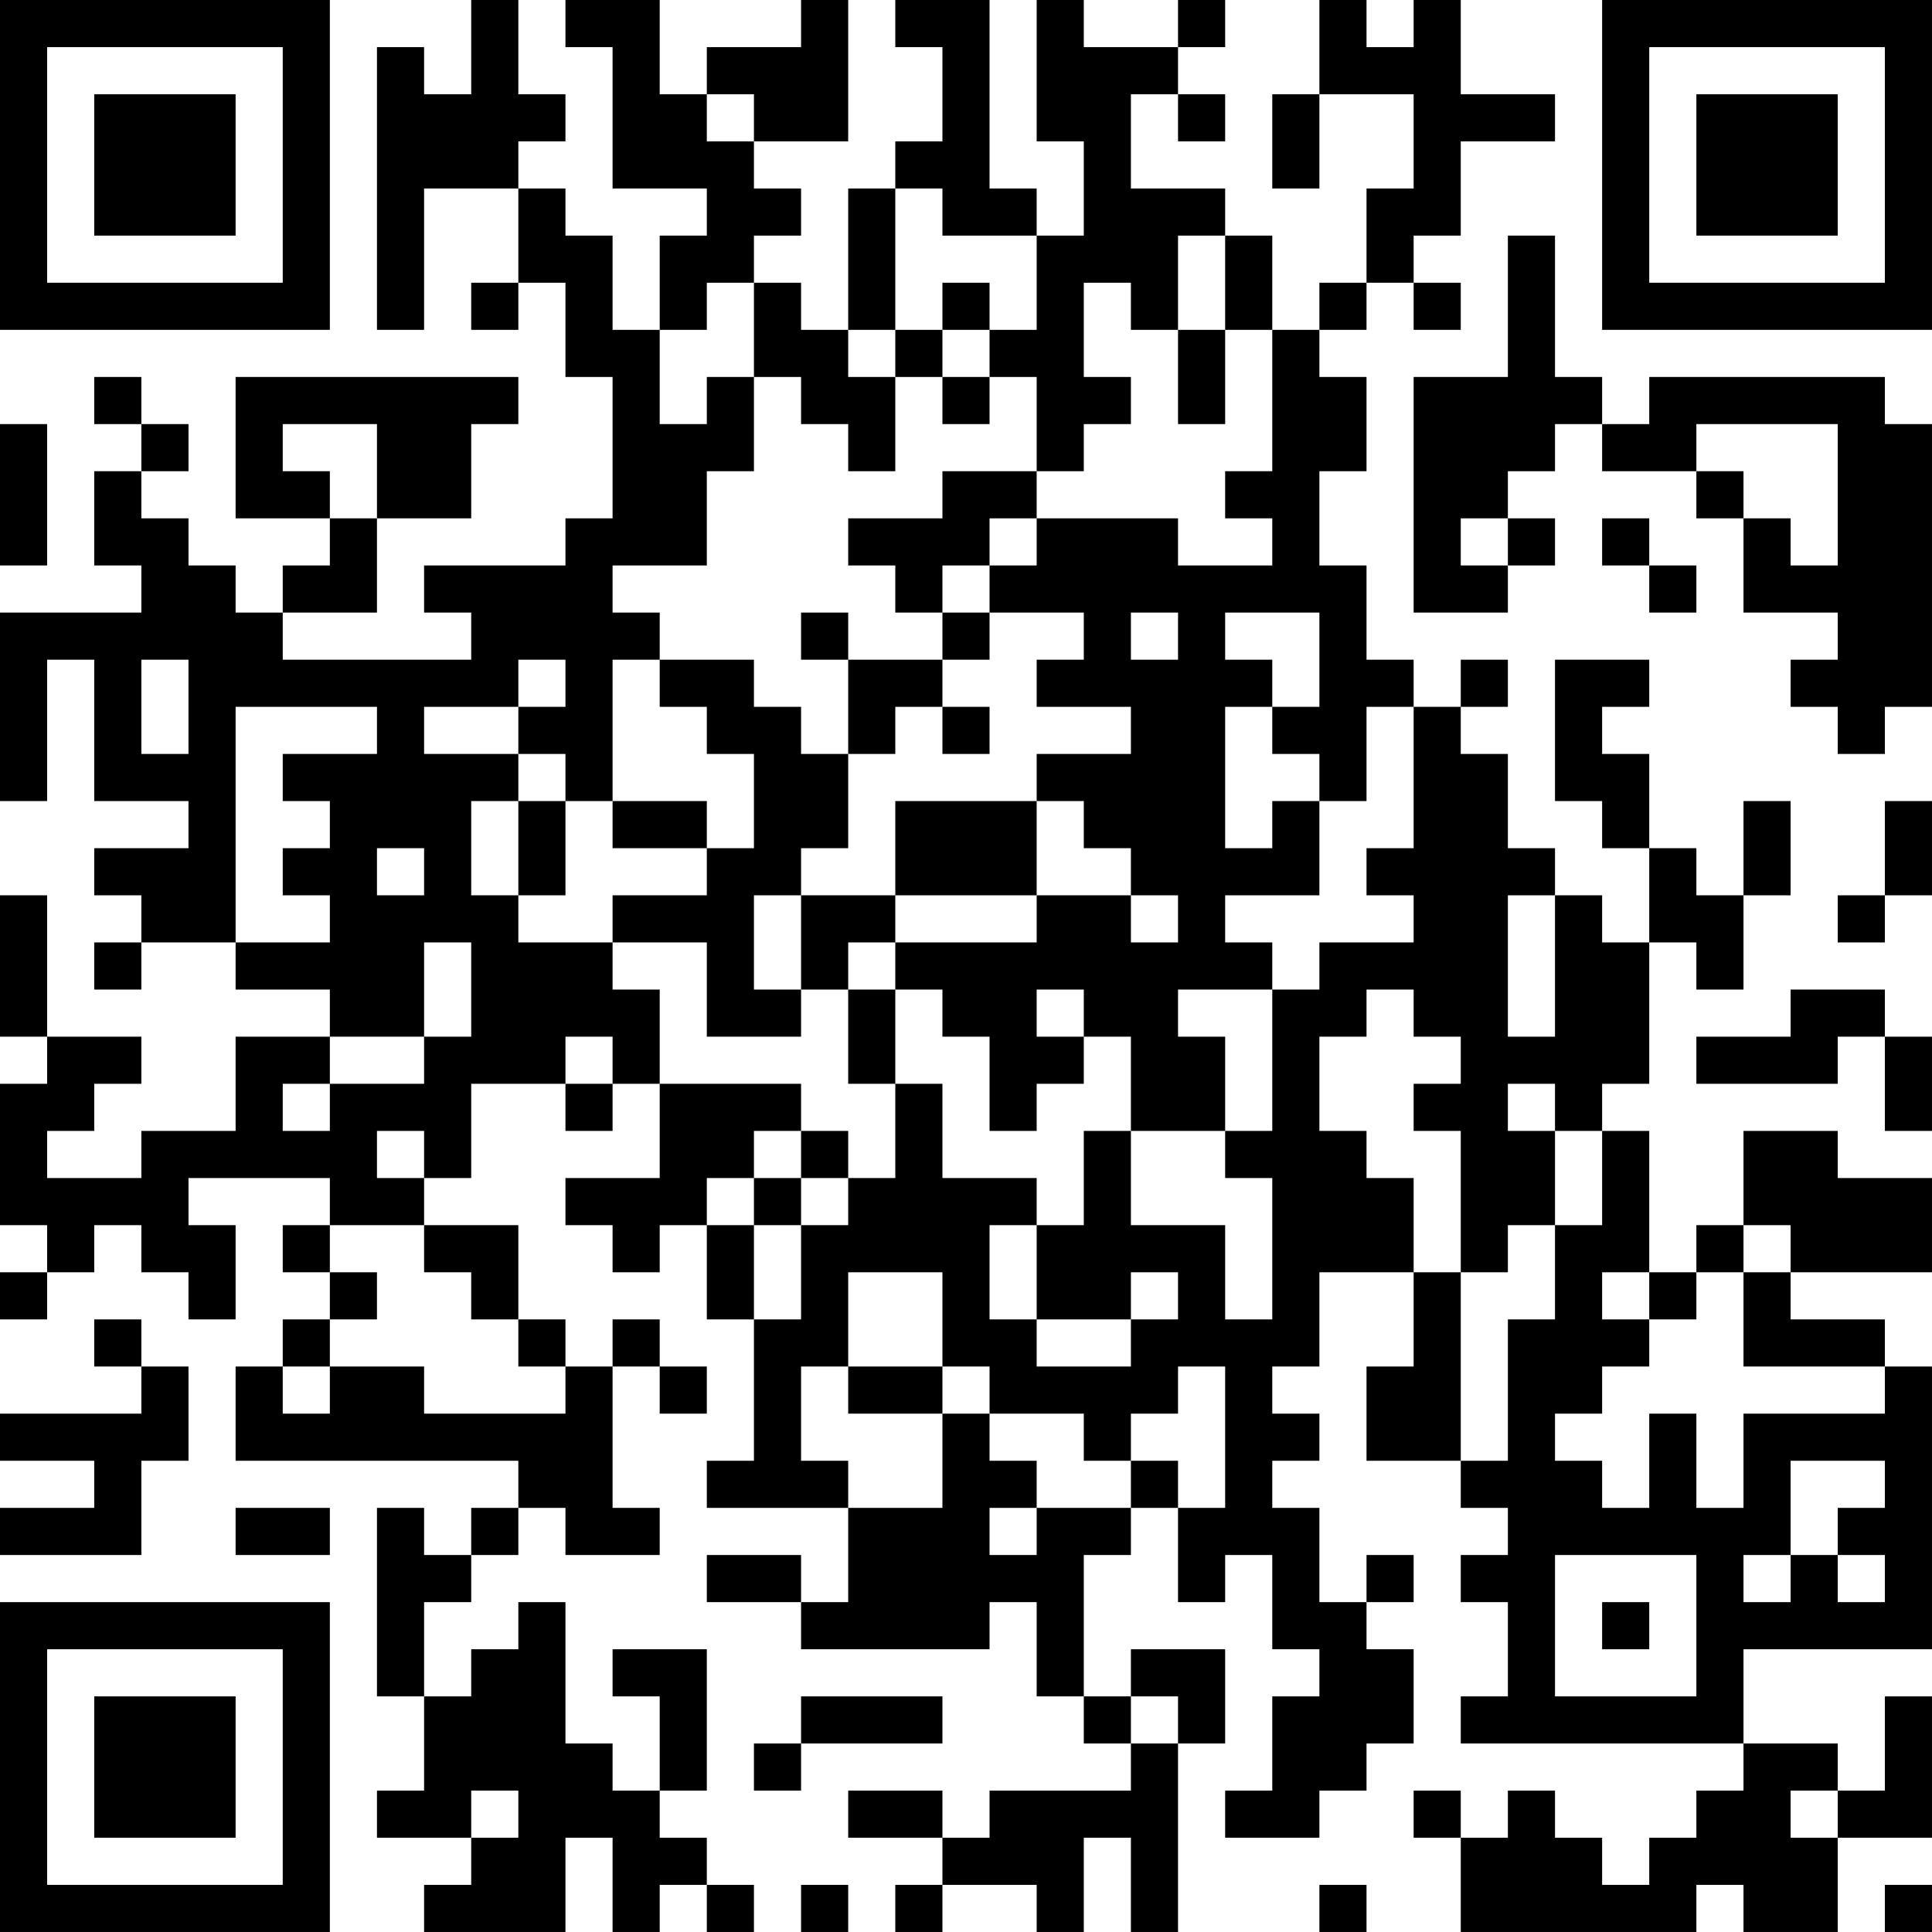 <?xml version="1.0" encoding="UTF-8"?>
<svg xmlns="http://www.w3.org/2000/svg" version="1.1" width="200" height="200" viewBox="0 0 200 200"><rect x="0" y="0" width="200" height="200" fill="#ffffff"/><g transform="scale(4.878)"><g transform="translate(0,0)"><path fill-rule="evenodd" d="M10 0L10 2L9 2L9 1L8 1L8 7L9 7L9 4L11 4L11 6L10 6L10 7L11 7L11 6L12 6L12 8L13 8L13 11L12 11L12 12L9 12L9 13L10 13L10 14L6 14L6 13L8 13L8 11L10 11L10 9L11 9L11 8L5 8L5 11L7 11L7 12L6 12L6 13L5 13L5 12L4 12L4 11L3 11L3 10L4 10L4 9L3 9L3 8L2 8L2 9L3 9L3 10L2 10L2 12L3 12L3 13L0 13L0 17L1 17L1 14L2 14L2 17L4 17L4 18L2 18L2 19L3 19L3 20L2 20L2 21L3 21L3 20L5 20L5 21L7 21L7 22L5 22L5 24L3 24L3 25L1 25L1 24L2 24L2 23L3 23L3 22L1 22L1 19L0 19L0 22L1 22L1 23L0 23L0 26L1 26L1 27L0 27L0 28L1 28L1 27L2 27L2 26L3 26L3 27L4 27L4 28L5 28L5 26L4 26L4 25L7 25L7 26L6 26L6 27L7 27L7 28L6 28L6 29L5 29L5 31L11 31L11 32L10 32L10 33L9 33L9 32L8 32L8 36L9 36L9 38L8 38L8 39L10 39L10 40L9 40L9 41L12 41L12 39L13 39L13 41L14 41L14 40L15 40L15 41L16 41L16 40L15 40L15 39L14 39L14 38L15 38L15 35L13 35L13 36L14 36L14 38L13 38L13 37L12 37L12 34L11 34L11 35L10 35L10 36L9 36L9 34L10 34L10 33L11 33L11 32L12 32L12 33L14 33L14 32L13 32L13 29L14 29L14 30L15 30L15 29L14 29L14 28L13 28L13 29L12 29L12 28L11 28L11 26L9 26L9 25L10 25L10 23L12 23L12 24L13 24L13 23L14 23L14 25L12 25L12 26L13 26L13 27L14 27L14 26L15 26L15 28L16 28L16 31L15 31L15 32L18 32L18 34L17 34L17 33L15 33L15 34L17 34L17 35L21 35L21 34L22 34L22 36L23 36L23 37L24 37L24 38L21 38L21 39L20 39L20 38L18 38L18 39L20 39L20 40L19 40L19 41L20 41L20 40L22 40L22 41L23 41L23 39L24 39L24 41L25 41L25 37L26 37L26 35L24 35L24 36L23 36L23 33L24 33L24 32L25 32L25 34L26 34L26 33L27 33L27 35L28 35L28 36L27 36L27 38L26 38L26 39L28 39L28 38L29 38L29 37L30 37L30 35L29 35L29 34L30 34L30 33L29 33L29 34L28 34L28 32L27 32L27 31L28 31L28 30L27 30L27 29L28 29L28 27L30 27L30 29L29 29L29 31L31 31L31 32L32 32L32 33L31 33L31 34L32 34L32 36L31 36L31 37L37 37L37 38L36 38L36 39L35 39L35 40L34 40L34 39L33 39L33 38L32 38L32 39L31 39L31 38L30 38L30 39L31 39L31 41L36 41L36 40L37 40L37 41L39 41L39 39L41 39L41 36L40 36L40 38L39 38L39 37L37 37L37 35L41 35L41 29L40 29L40 28L38 28L38 27L41 27L41 25L39 25L39 24L37 24L37 26L36 26L36 27L35 27L35 24L34 24L34 23L35 23L35 20L36 20L36 21L37 21L37 19L38 19L38 17L37 17L37 19L36 19L36 18L35 18L35 16L34 16L34 15L35 15L35 14L33 14L33 17L34 17L34 18L35 18L35 20L34 20L34 19L33 19L33 18L32 18L32 16L31 16L31 15L32 15L32 14L31 14L31 15L30 15L30 14L29 14L29 12L28 12L28 10L29 10L29 8L28 8L28 7L29 7L29 6L30 6L30 7L31 7L31 6L30 6L30 5L31 5L31 3L33 3L33 2L31 2L31 0L30 0L30 1L29 1L29 0L28 0L28 2L27 2L27 4L28 4L28 2L30 2L30 4L29 4L29 6L28 6L28 7L27 7L27 5L26 5L26 4L24 4L24 2L25 2L25 3L26 3L26 2L25 2L25 1L26 1L26 0L25 0L25 1L23 1L23 0L22 0L22 3L23 3L23 5L22 5L22 4L21 4L21 0L19 0L19 1L20 1L20 3L19 3L19 4L18 4L18 7L17 7L17 6L16 6L16 5L17 5L17 4L16 4L16 3L18 3L18 0L17 0L17 1L15 1L15 2L14 2L14 0L12 0L12 1L13 1L13 4L15 4L15 5L14 5L14 7L13 7L13 5L12 5L12 4L11 4L11 3L12 3L12 2L11 2L11 0ZM15 2L15 3L16 3L16 2ZM19 4L19 7L18 7L18 8L19 8L19 10L18 10L18 9L17 9L17 8L16 8L16 6L15 6L15 7L14 7L14 9L15 9L15 8L16 8L16 10L15 10L15 12L13 12L13 13L14 13L14 14L13 14L13 17L12 17L12 16L11 16L11 15L12 15L12 14L11 14L11 15L9 15L9 16L11 16L11 17L10 17L10 19L11 19L11 20L13 20L13 21L14 21L14 23L17 23L17 24L16 24L16 25L15 25L15 26L16 26L16 28L17 28L17 26L18 26L18 25L19 25L19 23L20 23L20 25L22 25L22 26L21 26L21 28L22 28L22 29L24 29L24 28L25 28L25 27L24 27L24 28L22 28L22 26L23 26L23 24L24 24L24 26L26 26L26 28L27 28L27 25L26 25L26 24L27 24L27 21L28 21L28 20L30 20L30 19L29 19L29 18L30 18L30 15L29 15L29 17L28 17L28 16L27 16L27 15L28 15L28 13L26 13L26 14L27 14L27 15L26 15L26 18L27 18L27 17L28 17L28 19L26 19L26 20L27 20L27 21L25 21L25 22L26 22L26 24L24 24L24 22L23 22L23 21L22 21L22 22L23 22L23 23L22 23L22 24L21 24L21 22L20 22L20 21L19 21L19 20L22 20L22 19L24 19L24 20L25 20L25 19L24 19L24 18L23 18L23 17L22 17L22 16L24 16L24 15L22 15L22 14L23 14L23 13L21 13L21 12L22 12L22 11L25 11L25 12L27 12L27 11L26 11L26 10L27 10L27 7L26 7L26 5L25 5L25 7L24 7L24 6L23 6L23 8L24 8L24 9L23 9L23 10L22 10L22 8L21 8L21 7L22 7L22 5L20 5L20 4ZM32 5L32 8L30 8L30 13L32 13L32 12L33 12L33 11L32 11L32 10L33 10L33 9L34 9L34 10L36 10L36 11L37 11L37 13L39 13L39 14L38 14L38 15L39 15L39 16L40 16L40 15L41 15L41 9L40 9L40 8L35 8L35 9L34 9L34 8L33 8L33 5ZM20 6L20 7L19 7L19 8L20 8L20 9L21 9L21 8L20 8L20 7L21 7L21 6ZM25 7L25 9L26 9L26 7ZM0 9L0 12L1 12L1 9ZM6 9L6 10L7 10L7 11L8 11L8 9ZM36 9L36 10L37 10L37 11L38 11L38 12L39 12L39 9ZM20 10L20 11L18 11L18 12L19 12L19 13L20 13L20 14L18 14L18 13L17 13L17 14L18 14L18 16L17 16L17 15L16 15L16 14L14 14L14 15L15 15L15 16L16 16L16 18L15 18L15 17L13 17L13 18L15 18L15 19L13 19L13 20L15 20L15 22L17 22L17 21L18 21L18 23L19 23L19 21L18 21L18 20L19 20L19 19L22 19L22 17L19 17L19 19L17 19L17 18L18 18L18 16L19 16L19 15L20 15L20 16L21 16L21 15L20 15L20 14L21 14L21 13L20 13L20 12L21 12L21 11L22 11L22 10ZM31 11L31 12L32 12L32 11ZM34 11L34 12L35 12L35 13L36 13L36 12L35 12L35 11ZM24 13L24 14L25 14L25 13ZM3 14L3 16L4 16L4 14ZM5 15L5 20L7 20L7 19L6 19L6 18L7 18L7 17L6 17L6 16L8 16L8 15ZM11 17L11 19L12 19L12 17ZM40 17L40 19L39 19L39 20L40 20L40 19L41 19L41 17ZM8 18L8 19L9 19L9 18ZM16 19L16 21L17 21L17 19ZM32 19L32 22L33 22L33 19ZM9 20L9 22L7 22L7 23L6 23L6 24L7 24L7 23L9 23L9 22L10 22L10 20ZM29 21L29 22L28 22L28 24L29 24L29 25L30 25L30 27L31 27L31 31L32 31L32 28L33 28L33 26L34 26L34 24L33 24L33 23L32 23L32 24L33 24L33 26L32 26L32 27L31 27L31 24L30 24L30 23L31 23L31 22L30 22L30 21ZM38 21L38 22L36 22L36 23L39 23L39 22L40 22L40 24L41 24L41 22L40 22L40 21ZM12 22L12 23L13 23L13 22ZM8 24L8 25L9 25L9 24ZM17 24L17 25L16 25L16 26L17 26L17 25L18 25L18 24ZM7 26L7 27L8 27L8 28L7 28L7 29L6 29L6 30L7 30L7 29L9 29L9 30L12 30L12 29L11 29L11 28L10 28L10 27L9 27L9 26ZM37 26L37 27L36 27L36 28L35 28L35 27L34 27L34 28L35 28L35 29L34 29L34 30L33 30L33 31L34 31L34 32L35 32L35 30L36 30L36 32L37 32L37 30L40 30L40 29L37 29L37 27L38 27L38 26ZM18 27L18 29L17 29L17 31L18 31L18 32L20 32L20 30L21 30L21 31L22 31L22 32L21 32L21 33L22 33L22 32L24 32L24 31L25 31L25 32L26 32L26 29L25 29L25 30L24 30L24 31L23 31L23 30L21 30L21 29L20 29L20 27ZM2 28L2 29L3 29L3 30L0 30L0 31L2 31L2 32L0 32L0 33L3 33L3 31L4 31L4 29L3 29L3 28ZM18 29L18 30L20 30L20 29ZM38 31L38 33L37 33L37 34L38 34L38 33L39 33L39 34L40 34L40 33L39 33L39 32L40 32L40 31ZM5 32L5 33L7 33L7 32ZM33 33L33 36L36 36L36 33ZM34 34L34 35L35 35L35 34ZM17 36L17 37L16 37L16 38L17 38L17 37L20 37L20 36ZM24 36L24 37L25 37L25 36ZM10 38L10 39L11 39L11 38ZM38 38L38 39L39 39L39 38ZM17 40L17 41L18 41L18 40ZM28 40L28 41L29 41L29 40ZM40 40L40 41L41 41L41 40ZM0 0L0 7L7 7L7 0ZM1 1L1 6L6 6L6 1ZM2 2L2 5L5 5L5 2ZM34 0L34 7L41 7L41 0ZM35 1L35 6L40 6L40 1ZM36 2L36 5L39 5L39 2ZM0 34L0 41L7 41L7 34ZM1 35L1 40L6 40L6 35ZM2 36L2 39L5 39L5 36Z" fill="#000000"/></g></g></svg>
